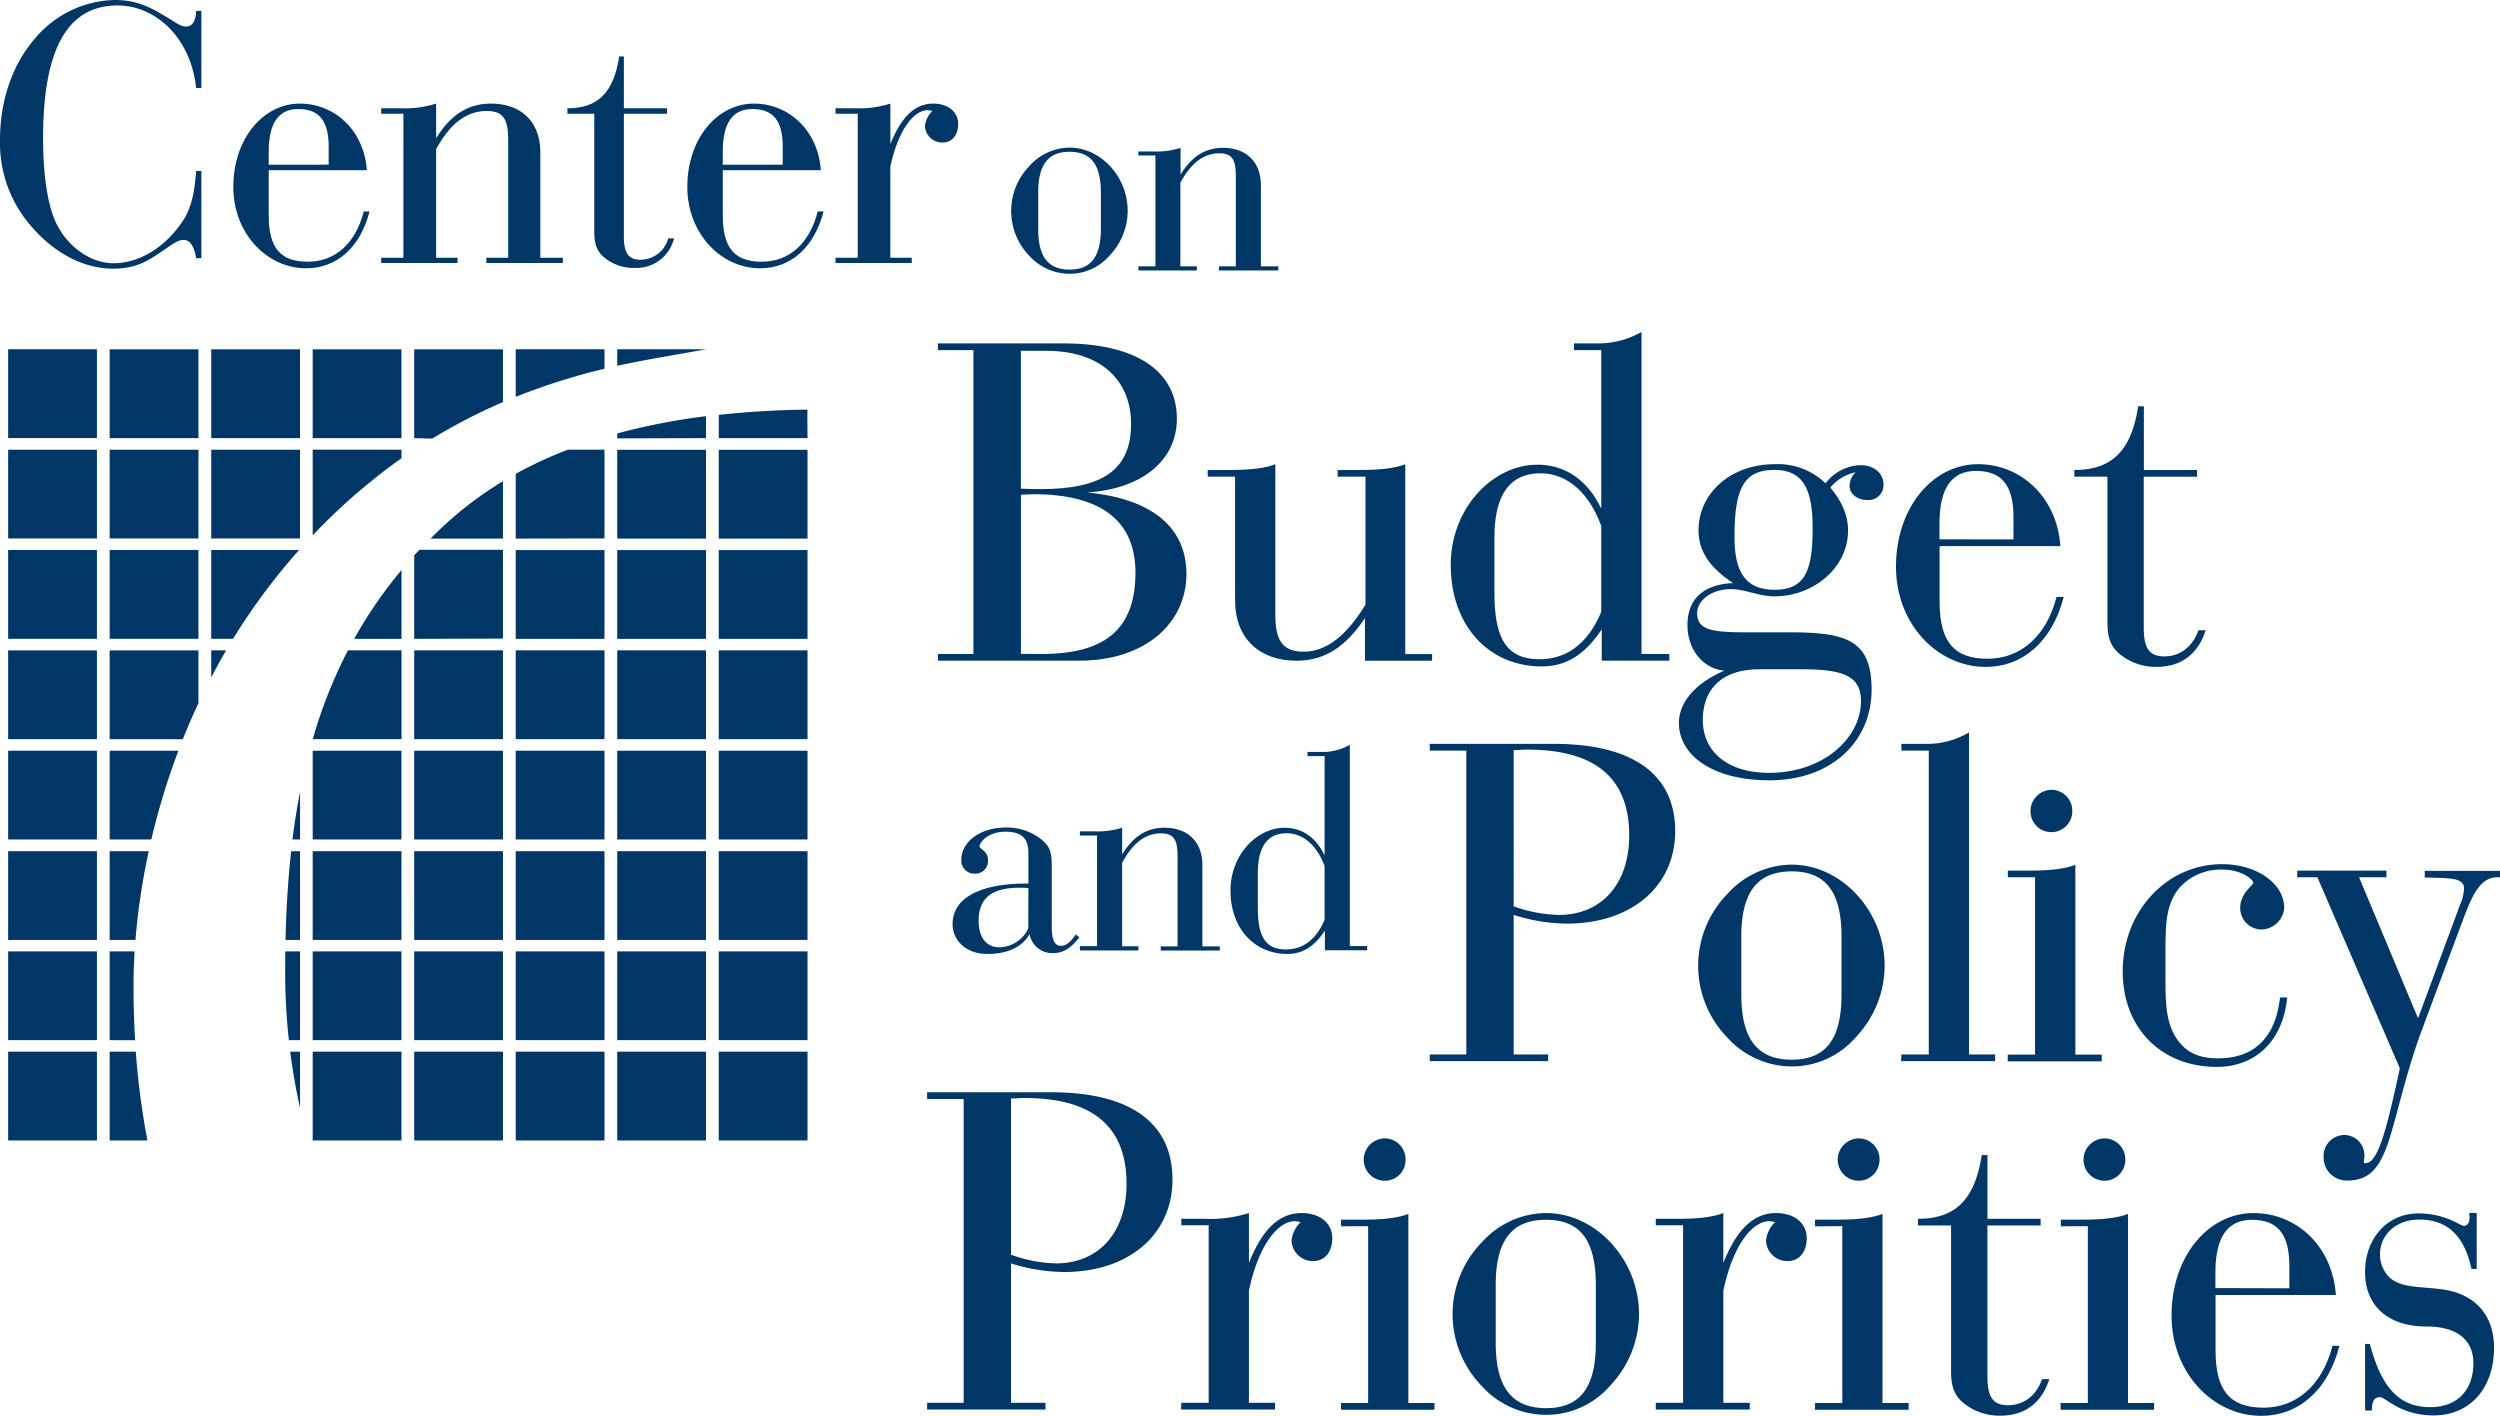 <svg xmlns="http://www.w3.org/2000/svg" viewBox="0 0 478.75 271.13"><defs><style>.cls-1,.cls-2{fill:#003767;}.cls-2{fill-rule:evenodd;}</style></defs><g id="Layer_2" data-name="Layer 2"><g id="Layer_1-2" data-name="Layer 1"><path class="cls-1" d="M201.75,182.51a4.37,4.37,0,0,1-4.58-3.62c-1.49,2.52-4.19,3.79-8.15,3.79s-6.6-2.53-6.6-5.73c0-4.83,4.94-7.75,14.22-7.75h.3v-5.8c0-2.81-1.21-4.13-4.43-4.13s-4.93,2-4.93,2.81c0,.47,1.61.92,1.61,2.53a2.42,2.42,0,0,1-2.46,2.7,2.52,2.52,0,0,1-2.64-2.7c0-3.21,3.38-6.14,8.54-6.14a10.56,10.56,0,0,1,6.42,2c2.19,1.6,2.36,2.92,2.36,5.51v11.53c0,2.47.58,3.61,1.72,3.61s1.84-.75,2.92-2.18l.64.58C205.08,181.53,203.65,182.51,201.75,182.51Zm-4.81-12.45c-.64-.06-1.21-.06-1.73-.06-5.27,0-7.8,2-7.8,6.3,0,3.28,1.5,5.11,4,5.11a6.29,6.29,0,0,0,5.51-3.61Z"/><path class="cls-1" d="M206.8,181.19h3.28V160H206.8v-.8h2.75a15.34,15.34,0,0,0,5.34-.69v5.11c2.12-3.45,4.7-5.11,8.09-5.11,4.47,0,7.28,2.7,7.28,7.17v15.55h3.33v.8H222.28v-.8h3.22V164c0-3-.58-4.41-3.16-4.41-3,0-5.39,1.83-7.45,5.62v16H218v.8H206.8Z"/><path class="cls-1" d="M246.55,182.68c-6.3,0-10.91-4.82-10.91-12.16,0-6.77,5-12,10.39-12,3.27,0,6,1.84,7.63,5.28v-19h-3.27V144h2.76a10.31,10.31,0,0,0,5.34-1.38v38.55h3.32v.8h-8.09V178.2C251.77,181.19,249.48,182.68,246.55,182.68Zm-.29-.86c3.33,0,5.85-2,7.4-5.68V165.87c-1.49-4.07-4.18-6.3-7.28-6.3-3.66,0-5.51,2.58-5.51,7.68v6.6C240.87,179.29,242.31,181.82,246.26,181.82Z"/><path class="cls-2" d="M154.65,83.9h-17V79.45c5.13-.56,10.69-.93,16.72-1h.29C154.56,78.34,154.65,83.9,154.65,83.9ZM1.56,201.4h17v17h-17ZM21,218.4v-17h5a150.37,150.37,0,0,0,2.23,17Zm34.58-17h1.88v10.75Q56.26,206.84,55.58,201.4Zm4.3,17v-17h17v17Zm19.44,0v-17h17v17Zm19.44,0v-17h17v17Zm19.44,0v-17h17v17Zm19.44-17h17v17h-17ZM1.56,199.19v-17h17v17Zm19.44,0v-17h4.78q-.21,3.47-.21,6.54c0,3.42.09,6.91.31,10.47Zm33.63-17h2.83v17H55.32a120.11,120.11,0,0,1-.71-13Zm5.25,17v-17h17v17Zm19.44,0v-17h17v17Zm19.44,0v-17h17v17Zm19.44,0v-17h17v17Zm19.44,0v-17h17v17ZM1.56,180V163h17v17ZM21,180V163h7.49a128.16,128.16,0,0,0-2.55,17Zm34.76-17h1.7v17H54.68C54.81,174.17,55.15,168.49,55.76,163Zm4.12,17V163h17v17Zm19.44,0V163h17v17Zm19.44,0V163h17v17Zm19.44,0V163h17v17Zm19.44,0V163h17v17ZM1.56,160.76v-17h17v17Zm19.44,0v-17H34.17a135.62,135.62,0,0,0-5.19,17Zm36.46-9.09v9.09H56C56.39,157.68,56.88,154.65,57.46,151.67Zm2.42,9.09v-17h17v17Zm19.44,0v-17h17v17Zm19.44,0v-17h17v17Zm19.44,0v-17h17v17Zm19.44,0v-17h17v17ZM1.56,141.55v-17h17v17Zm19.44,0v-17H38v10.12c-1.08,2.3-2.07,4.6-3,6.89Zm19.45-11.8v-5.21h2.86Q41.79,127.12,40.45,129.75Zm26.18-5.21H76.89v17h-17A93.15,93.15,0,0,1,66.63,124.54Zm12.69,17v-17h17v17Zm19.44,0v-17h17v17Zm19.44,0v-17h17v17Zm19.44,0v-17h17v17ZM1.56,122.33v-17h17v17Zm19.44,0v-17H38v17Zm19.45-17H57.27a118.9,118.9,0,0,0-12.63,17H40.45Zm36.44,3.84v13.17H67.82A85.15,85.15,0,0,1,76.89,109.16Zm2.43,13.17v-16l1-1.05h16v17Zm19.44,0v-17h17v17Zm19.44,0v-17h17v17Zm19.44,0v-17h17v17ZM1.56,103.12v-17h17v17Zm19.44,0v-17H38v17Zm19.45,0v-17h17v17Zm19.43-.62V86.11h17v1.65a115.62,115.62,0,0,0-15.18,12.88ZM96.32,92.14v11H82.43l1.22-1.19A70.37,70.37,0,0,1,96.32,92.14Zm2.44,11V90.74a78.61,78.61,0,0,1,10-4.63h7v17Zm19.44,0v-17h17v17Zm19.44,0v-17h17v17ZM1.56,66.89h17v17h-17ZM21,83.9v-17H38v17Zm19.45,0v-17h17v17Zm19.43,0v-17h17v17Zm19.44,0v-17h17V77a107.58,107.58,0,0,0-13.56,7Zm36.45-.17-.59.17ZM98.76,76V66.89h17v3.72A123.68,123.68,0,0,0,98.76,76Zm19.44-5.9V66.89h17C129.13,68,123.48,68.89,118.2,70.05Zm0,13.85V83a124.72,124.72,0,0,1,17-3.3V83.9Z"/><path class="cls-1" d="M273.8,201.93h7V143.74h-7v-1.29h23.78c15.33,0,23.22,6,23.22,16.71,0,10.55-8.35,17.71-20.74,17.71a34.38,34.38,0,0,1-10.19-1.66v26.72h6.6v1.28H273.8Zm16.07-28.37a27.34,27.34,0,0,0,8.63,1.65c8.08,0,13.49-5.78,13.49-15.23,0-11-6.51-16.43-19.55-16.43-.82,0-1.64.09-2.57.09Z"/><path class="cls-1" d="M330.8,171.18a16.76,16.76,0,0,1,12.31-5.6c9.54,0,17.8,8.9,17.8,19.36a20,20,0,0,1-5.6,13.77,16.15,16.15,0,0,1-12.2,5.51,16.66,16.66,0,0,1-12.31-5.51,19.72,19.72,0,0,1,0-27.53Zm12.31,31.75c6.6,0,9.54-4,9.54-12.47V179.35c0-8.45-2.94-12.48-9.54-12.48s-9.65,4-9.65,12.48v11.11C333.46,198.9,336.49,202.93,343.11,202.93Z"/><path class="cls-1" d="M364.12,201.93h5.24V143.74h-5.24v-1.29h4.41a15.7,15.7,0,0,0,8.54-2.2v61.68h5v1.28h-18Z"/><path class="cls-2" d="M392.84,151.25a4,4,0,0,1,4,4.11,4,4,0,0,1-4,4,4,4,0,0,1-4-4A4.08,4.08,0,0,1,392.84,151.25Z"/><path class="cls-1" d="M384.5,168v-1.28h4.4c3.85,0,6.7-.37,8.53-1.11v36.35h5.05v1.28h-18v-1.28h5.23V168Z"/><path class="cls-1" d="M424.5,204.31c-10.63,0-18-7.44-18-18.27,0-11.65,8.53-20.55,19-20.55,6.88,0,11.93,3.86,11.93,8.36A4.49,4.49,0,0,1,433,178a4.12,4.12,0,0,1-4-4.21c0-2.67,2.49-4.33,2.49-4.69,0-.74-2.31-2.57-5.88-2.57a10.62,10.62,0,0,0-8.08,3.3c-2.66,3-2.84,6.79-2.84,12v5.88c0,4.87.18,8.63,2.48,11.66,1.83,2.38,4.22,3.3,7.61,3.3,6.88,0,11-3.95,11.84-11.66H438C437.18,199.36,431.94,204.31,424.5,204.31Z"/><path class="cls-1" d="M457.64,217.89c-1.83,5.79-3.85,8.18-8.17,8.18a4.41,4.41,0,0,1-4.5-4.6,4,4,0,0,1,3.95-4.12,3.88,3.88,0,0,1,3.86,4.12c0,.28-.1.64-.1,1.11,0,.09.1.18.28.18,2.39,0,4-6.06,6.61-18.18L443.78,168h-3.86v-1.28H457V168h-5.24l11.3,27,8.08-21.85a8.31,8.31,0,0,0,.72-3c0-2-2.28-2-7.52-2.1v-1.28h14.41V168h-.47c-2.84,0-4.39,2.29-6.32,7.34L463.88,197C460.85,205.14,459.39,212.2,457.64,217.89Z"/><path class="cls-1" d="M197.13,31.78a10.47,10.47,0,0,1,7.69-3.51c6,0,11.13,5.57,11.13,12.11a12.47,12.47,0,0,1-3.5,8.6,10.09,10.09,0,0,1-7.63,3.45A10.4,10.4,0,0,1,197.13,49a12.34,12.34,0,0,1,0-17.2Zm7.69,19.85c4.13,0,6-2.53,6-7.81V36.88c0-5.28-1.84-7.81-6-7.81s-6,2.53-6,7.81v6.94C198.79,49.1,200.69,51.63,204.82,51.63Z"/><path class="cls-1" d="M218,51h3.26V29.77H218V29h2.75a15,15,0,0,0,5.33-.69v5.12c2.13-3.45,4.71-5.12,8.09-5.12,4.48,0,7.29,2.7,7.29,7.18V51h3.33v.8H233.44V51h3.22V33.79c0-3.05-.57-4.43-3.16-4.43-3,0-5.39,1.84-7.46,5.63V51h3.16v.8H218Z"/><path class="cls-1" d="M179.62,125.24h6.79V67.05h-6.79V65.76h24c14.13,0,21.75,5.41,21.75,14.42,0,7.7-6.24,13.39-17.17,14.13,12.39,1.18,19,6.69,19,15.6,0,9.36-7.8,16.61-20.56,16.61H179.62Zm19.73-31.58c11.75,0,17.25-3.67,17.25-12.48,0-8.35-5.78-14-16.24-14H195.5V93.57C196.88,93.66,198.16,93.66,199.35,93.66Zm.09,31.58c12.12,0,18-4.68,18-15.6,0-9.92-6.61-15-19.55-15-.73,0-1.56.1-2.38.1v30.47Z"/><path class="cls-1" d="M256.16,91.28V90h4.4c3.86,0,6.71-.36,8.55-1.1v36.35h5.14v1.28H261.39v-8.17c-3.67,5.51-7.71,8.17-13.13,8.17-7.16,0-11.74-4.4-11.74-11.46V91.28h-5.24V90h4.41c3.86,0,6.7-.36,8.54-1.1V117.8c0,4.78,1.37,7,5.41,7,4.32,0,8.17-3,11.85-9V91.28Z"/><path class="cls-1" d="M295.26,127.62c-10.09,0-17.44-7.71-17.44-19.45,0-10.83,8-19.18,16.61-19.18,5.23,0,9.63,2.93,12.21,8.43V67.05h-5.23V65.76h4.4a16.5,16.5,0,0,0,8.54-2.2v61.68h5.32v1.28H306.73v-6C303.61,125.24,300,127.62,295.26,127.62Zm-.46-1.38c5.32,0,9.36-3.12,11.84-9.08V100.73C304.25,94.22,300,90.64,295,90.64c-5.87,0-8.81,4.13-8.81,12.3v10.55C286.17,122.21,288.46,126.24,294.8,126.24Z"/><path class="cls-1" d="M323.15,119.73c0-5,3-7.8,8.73-8.07-4.41-2.94-6.61-6.06-6.61-10.1,0-6.89,5.87-12.67,14.68-12.67a13.07,13.07,0,0,1,9.64,3.67,8.72,8.72,0,0,1,6.7-3.48c2.66,0,4.4,1.65,4.4,3.67a2.86,2.86,0,0,1-3.12,3c-2,0-3.38-1.28-3.38-2.66a3.7,3.7,0,0,1,1.19-2.66,8.68,8.68,0,0,0-4.87,2.94c2.29,2.75,3.39,5.41,3.39,8.26,0,7-6.51,12.57-14.13,12.57-2.94,0-5.6-1.38-8.26-1.38-3.85,0-6.51,2.22-6.51,4.6,0,3.39,3.2,3.67,9.91,3.67h7.71c11,0,15.79,1.47,15.79,11,0,9.92-7.71,17.34-19.55,17.34-11,0-17.35-4.85-17.35-11,0-3.76,2.93-7.52,8.71-10C326.09,128.08,323.15,124.32,323.15,119.73Zm13.78,8.44c-7.06,0-10.84,3.67-10.84,9.73s4.78,10.1,12.67,10.1c10.47,0,17.62-6.7,17.62-13.77,0-4.95-3.76-6.06-11.38-6.06Zm2.93-15.23c5.88,0,7.26-3.76,7.26-11.84,0-7.62-1.94-11.11-7.35-11.11-6,0-7.61,3.86-7.61,12.86C332.16,109.82,334.45,112.94,339.86,112.94Z"/><path class="cls-1" d="M371.43,115.23c0,7.53,2.66,10.92,9.18,10.92,6.33,0,11.29-4.31,13.22-11.84h1.37c-2.2,8.54-7.8,13.4-14.95,13.4-9.19,0-17.17-8.16-17.17-19.18,0-11.38,7.07-19.64,15.7-19.64,8.26,0,15.14,6.33,15.78,15.7H371.43Zm14.15-11.93V99c0-6-2.22-8.82-7.17-8.82-4.68,0-7,3.31-7,10.1v3Z"/><path class="cls-1" d="M414.48,125.7c3,0,5.41-1.84,6.51-5h1.38c-1.38,4.5-4.68,7-9.27,7a10.8,10.8,0,0,1-7.53-2.75c-1.83-1.75-2-3.76-2-6.15V91.28h-6.33V90c7.26,0,10.93-3.76,12.22-12.2h1.09V90h10.19v1.29H410.53V120.1C410.53,124,411.45,125.7,414.48,125.7Z"/><path class="cls-1" d="M177.54,268.64h7V210.46h-7v-1.29h23.77c15.33,0,23.22,6,23.22,16.7,0,10.55-8.36,17.72-20.74,17.72a34.62,34.62,0,0,1-10.18-1.65v26.7h6.6v1.29H177.54Zm16.07-28.36a27.22,27.22,0,0,0,8.61,1.66c8.08,0,13.51-5.79,13.51-15.24,0-11-6.53-16.43-19.56-16.43-.82,0-1.65.09-2.56.09Z"/><path class="cls-1" d="M226.22,268.64h5.24v-34h-5.24V233.4h4.41a24.74,24.74,0,0,0,8.54-1.1v9.54c2.57-6.42,5.77-9.54,10.09-9.54,3.58,0,5.87,2,5.87,4.77s-1.47,4.42-3.67,4.42a4.07,4.07,0,0,1-4.13-3.87,5.6,5.6,0,0,1,1.75-3.57,4.87,4.87,0,0,0-1.11-.19c-3.29,0-7,4.68-8.8,13.31v21.47h5v1.29h-18Z"/><path class="cls-2" d="M265.16,218a4,4,0,0,1,4,4.11,3.94,3.94,0,0,1-4,4,4,4,0,0,1-4-4A4.07,4.07,0,0,1,265.16,218Zm-8.35,16.84v-1.28h4.39c3.84,0,6.68-.36,8.5-1.1v36.21h5v1.29H256.81v-1.29H262V234.81Z"/><path class="cls-1" d="M283.77,237.9a16.67,16.67,0,0,1,12.3-5.6c9.53,0,17.8,8.91,17.8,19.36a20,20,0,0,1-5.6,13.77,16.13,16.13,0,0,1-12.2,5.51,16.61,16.61,0,0,1-12.3-5.51,19.72,19.72,0,0,1,0-27.53Zm12.3,31.76c6.61,0,9.53-4.05,9.53-12.49v-11.1c0-8.45-2.92-12.48-9.53-12.48s-9.64,4-9.64,12.48v11.1C286.43,265.61,289.46,269.66,296.07,269.66Z"/><path class="cls-1" d="M317.08,268.64h5.23v-34h-5.23V233.4h4.4c3.86,0,6.7-.37,8.54-1.1v9.54c2.57-6.42,5.79-9.54,10.09-9.54,3.59,0,5.88,2,5.88,4.77s-1.48,4.42-3.66,4.42a4.07,4.07,0,0,1-4.14-3.87,5.63,5.63,0,0,1,1.74-3.57,4.61,4.61,0,0,0-1.1-.19c-3.31,0-7,4.68-8.81,13.31v21.47h5.06v1.29h-18Z"/><path class="cls-2" d="M355.93,218a4,4,0,0,1,4,4.11,4,4,0,0,1-4,4,4,4,0,0,1-4-4A4.07,4.07,0,0,1,355.93,218Zm-8.35,16.84v-1.28H352c3.85,0,6.67-.36,8.5-1.1v36.21h5v1.29H347.58v-1.29h5.22V234.81Z"/><path class="cls-1" d="M384.54,269.1c3,0,5.41-1.83,6.51-5h1.39c-1.39,4.49-4.69,7-9.28,7a10.85,10.85,0,0,1-7.53-2.75c-1.84-1.75-2-3.76-2-6.16V234.68h-6.35V233.4c7.26,0,10.93-3.76,12.22-12.2h1.1v12.2h10.18v1.28H380.59V263.5C380.59,267.36,381.51,269.1,384.54,269.1Z"/><path class="cls-2" d="M403,218a4,4,0,0,1,4,4.11,4,4,0,0,1-4,4,4,4,0,0,1-4-4A4.08,4.08,0,0,1,403,218Zm-8.35,16.84v-1.28H399c3.84,0,6.68-.36,8.51-1.1v36.21h5v1.29H394.6v-1.29h5.22V234.81Z"/><path class="cls-1" d="M424.28,258.64c0,7.53,2.65,10.93,9.17,10.93,6.34,0,11.29-4.32,13.22-11.85H448c-2.19,8.54-7.8,13.41-15,13.41-9.17,0-17.15-8.18-17.15-19.19,0-11.38,7.06-19.64,15.69-19.64,8.26,0,15.13,6.33,15.78,15.69H424.28Zm14.13-11.93v-4.32c0-6-2.2-8.8-7.16-8.8-4.68,0-7,3.3-7,10.08v3Z"/><path class="cls-1" d="M452.91,257.36h.92c2.2,8.34,5.59,12.11,11.56,12.11,5.14,0,8.26-3.21,8.26-8.44,0-4.41-3.12-7-8.91-7-7.52,0-11.83-4-11.83-10.46s4.31-11.2,10.19-11.2c5.23,0,8.07,2.39,8.72,2.39s1.1-.56,1.1-1.56a3.48,3.48,0,0,0-.09-.92h1.46V243h-1c-1.37-6.33-4.59-9.45-10-9.45-4.5,0-7.52,2.93-7.52,6.69a6.19,6.19,0,0,0,1.65,4.22c2.29,2.3,6,1.84,10.46,2.48,6.24.92,9.73,5.06,9.73,11.11,0,7.89-4.68,13-11.56,13-6.43,0-9.19-3.49-10.28-3.49s-1.56.73-1.56,2.55h-1.29Z"/><path class="cls-1" d="M38.56,32.74v16.7h-1c-.37-2.31-1.2-3.5-2.39-3.5s-2.38,1-4.32,2.31c-2.31,1.56-4.7,3.2-9.17,3.2-5.45,0-11-2.76-15.51-7.9A24.25,24.25,0,0,1,0,26.78c0-7.54,2.39-14.4,6.57-19.25A20.43,20.43,0,0,1,22,0c4.7,0,7.38,1.79,10.07,3.36,1.41.82,2.44,1.72,3.49,1.72,1.27,0,1.94-1,2-3h1V16.85h-1c-1-9.54-7.69-15.8-15.06-15.8-9.62,0-14.25,8.42-14.25,25.42,0,8.06,1.12,13.73,2.77,16.78,2.45,4.55,6.78,7.16,10.73,7.16,4.78,0,9.84-2.91,13.27-8.12,1.65-2.47,2.24-5.52,2.54-9.55Z"/><path class="cls-1" d="M51.46,41.24c0,6.12,2.15,8.88,7.45,8.88s9.18-3.51,10.75-9.63h1.11C69,47.43,64.43,51.38,58.62,51.38c-7.46,0-13.94-6.63-13.94-15.59,0-9.24,5.73-15.95,12.75-15.95,6.71,0,12.29,5.15,12.82,12.75H51.46Zm11.48-9.7V28.05c0-4.85-1.79-7.17-5.81-7.17-3.8,0-5.67,2.69-5.67,8.2v2.46Z"/><path class="cls-1" d="M73,49.36h4.25V21.78H73V20.73H76.6a19.77,19.77,0,0,0,6.92-.89v6.63C86.28,22,89.64,19.84,94,19.84c5.81,0,9.47,3.5,9.47,9.32v20.2h4.32v1H93.14v-1h4.18V27c0-3.95-.74-5.74-4.11-5.74-3.87,0-7,2.38-9.69,7.3v20.8h4.1v1H73Z"/><path class="cls-1" d="M122.68,49.74a5.51,5.51,0,0,0,5.29-4.1h1.11a7.42,7.42,0,0,1-7.52,5.67,8.79,8.79,0,0,1-6.12-2.24c-1.49-1.42-1.64-3.06-1.64-5V21.78h-5.14V20.73c5.88,0,8.87-3.05,9.91-9.92h.9v9.92h8.28v1.05h-8.28V45.19C119.47,48.32,120.21,49.74,122.68,49.74Z"/><path class="cls-1" d="M138.41,41.24c0,6.12,2.16,8.88,7.45,8.88s9.17-3.51,10.74-9.63h1.12c-1.8,6.94-6.34,10.89-12.15,10.89-7.46,0-13.95-6.63-13.95-15.59,0-9.24,5.74-15.95,12.75-15.95,6.71,0,12.3,5.15,12.82,12.75H138.41Zm11.48-9.7V28.05c0-4.85-1.78-7.17-5.81-7.17-3.81,0-5.67,2.69-5.67,8.2v2.46Z"/><path class="cls-1" d="M160,49.36h4.25V21.78H160V20.73h3.58a19.88,19.88,0,0,0,6.93-.89V27.6c2.09-5.23,4.71-7.76,8.2-7.76,2.91,0,4.78,1.64,4.78,3.87s-1.2,3.58-3,3.58a3.3,3.3,0,0,1-3.36-3.12,4.61,4.61,0,0,1,1.43-2.91,3.63,3.63,0,0,0-.9-.16c-2.68,0-5.66,3.81-7.16,10.82V49.36h4.1v1H160Z"/></g></g></svg>